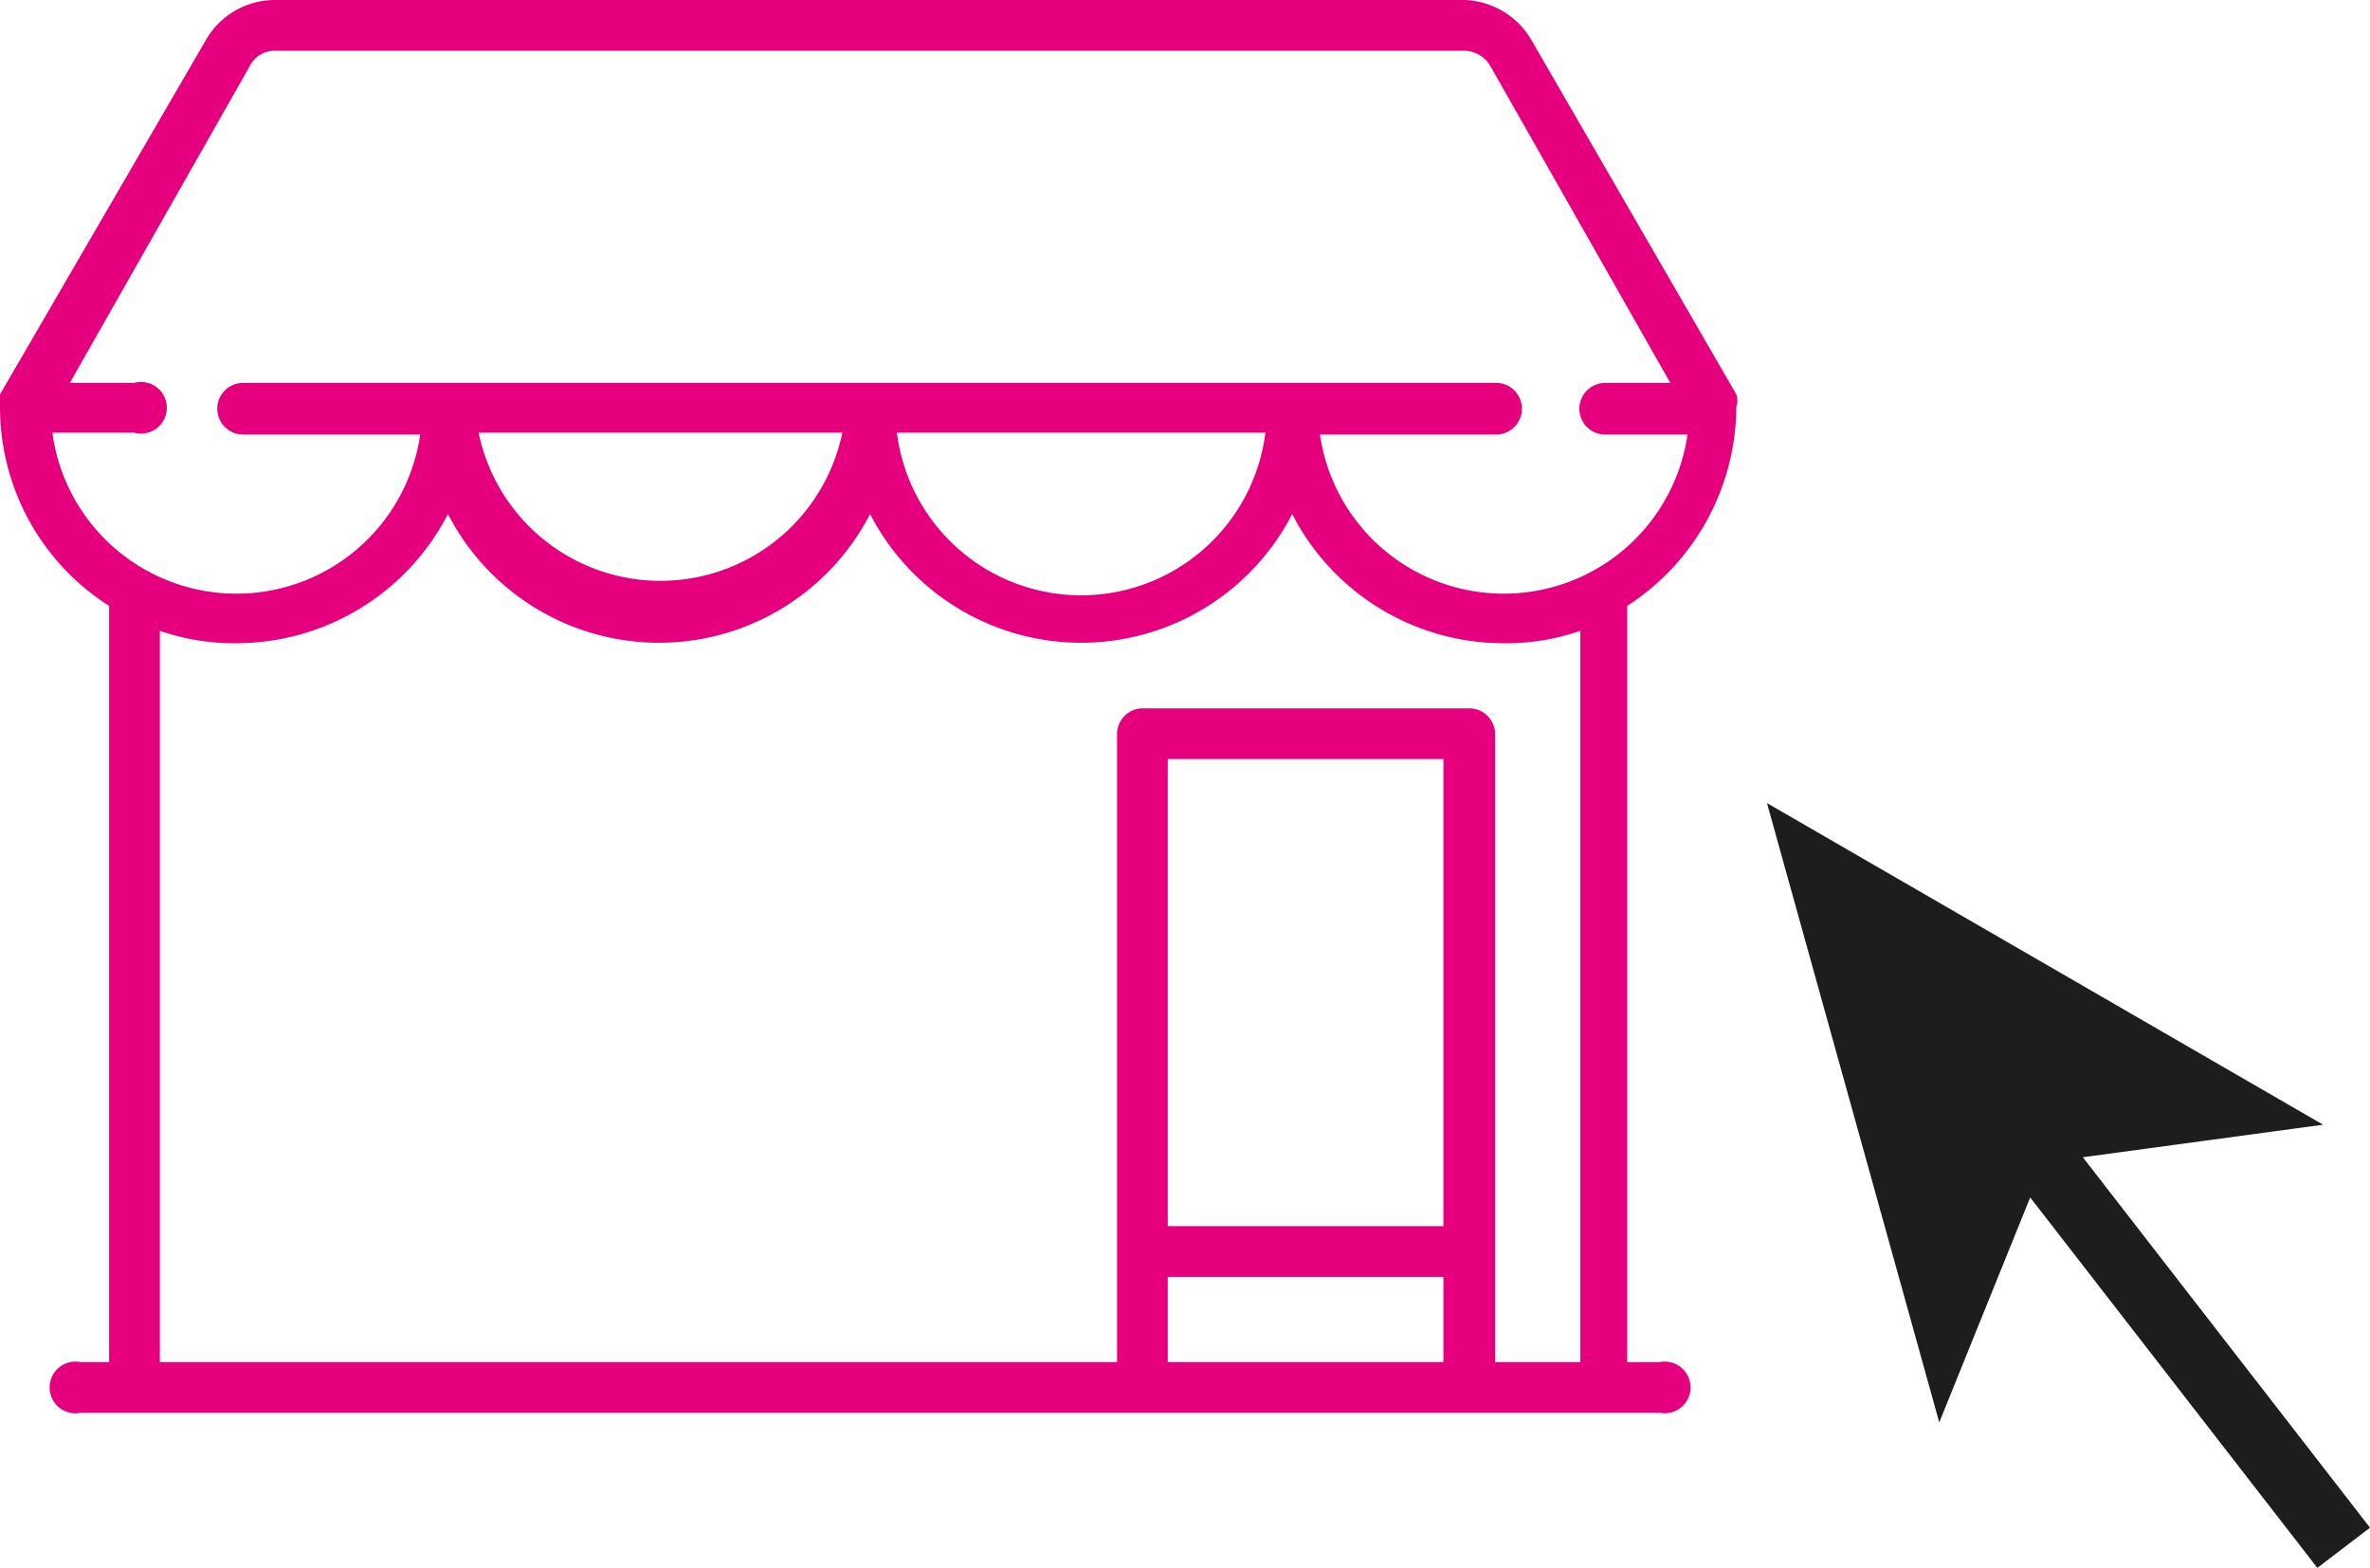 <svg xmlns="http://www.w3.org/2000/svg" viewBox="0 0 24.76 16.38"><g id="Слой_2" data-name="Слой 2"><g id="Layer_1" data-name="Layer 1"><path d="M17.34 14.23H17v-7.9a2.49 2.49 0 001.14-2.08.2.2 0 000-.13L16 .42a.84.84 0 00-.7-.42H2.87a.83.83 0 00-.72.42L0 4.12a.2.2 0 000 .13 2.46 2.46 0 001.14 2.08v7.9h-.3a.27.27 0 100 .53h16.5a.27.27 0 100-.53zM.55 4.52h.85a.27.27 0 100-.52H.73L2.61.69a.29.29 0 01.26-.16H15.3a.32.32 0 01.27.16L17.45 4h-.68a.27.27 0 000 .54h.86a1.94 1.94 0 01-3.84 0h1.84a.27.27 0 000-.54H2.54a.27.27 0 000 .54h1.85a1.94 1.94 0 01-3.84 0zm12.67 0a1.94 1.94 0 01-3.85 0zm-4.42 0a1.94 1.94 0 01-3.8 0zM1.67 6.59a2.36 2.36 0 00.8.13 2.49 2.49 0 002.21-1.35 2.48 2.48 0 004.41 0 2.48 2.48 0 004.41 0 2.48 2.48 0 002.21 1.35 2.36 2.36 0 00.8-.13v7.64h-.89V7.67a.27.27 0 00-.27-.27h-3.42a.27.27 0 00-.26.27v6.56h-10zm13.41 6.22H12.2V7.93h2.88zm-2.88.53h2.88v.89H12.2z" fill="#e6007e"/><path fill="#1d1d1b" d="M24.27 11.75l-5.81-3.36 1.8 6.47.95-2.35 3 3.87.55-.42-3-3.87 2.51-.34z"/></g></g></svg>